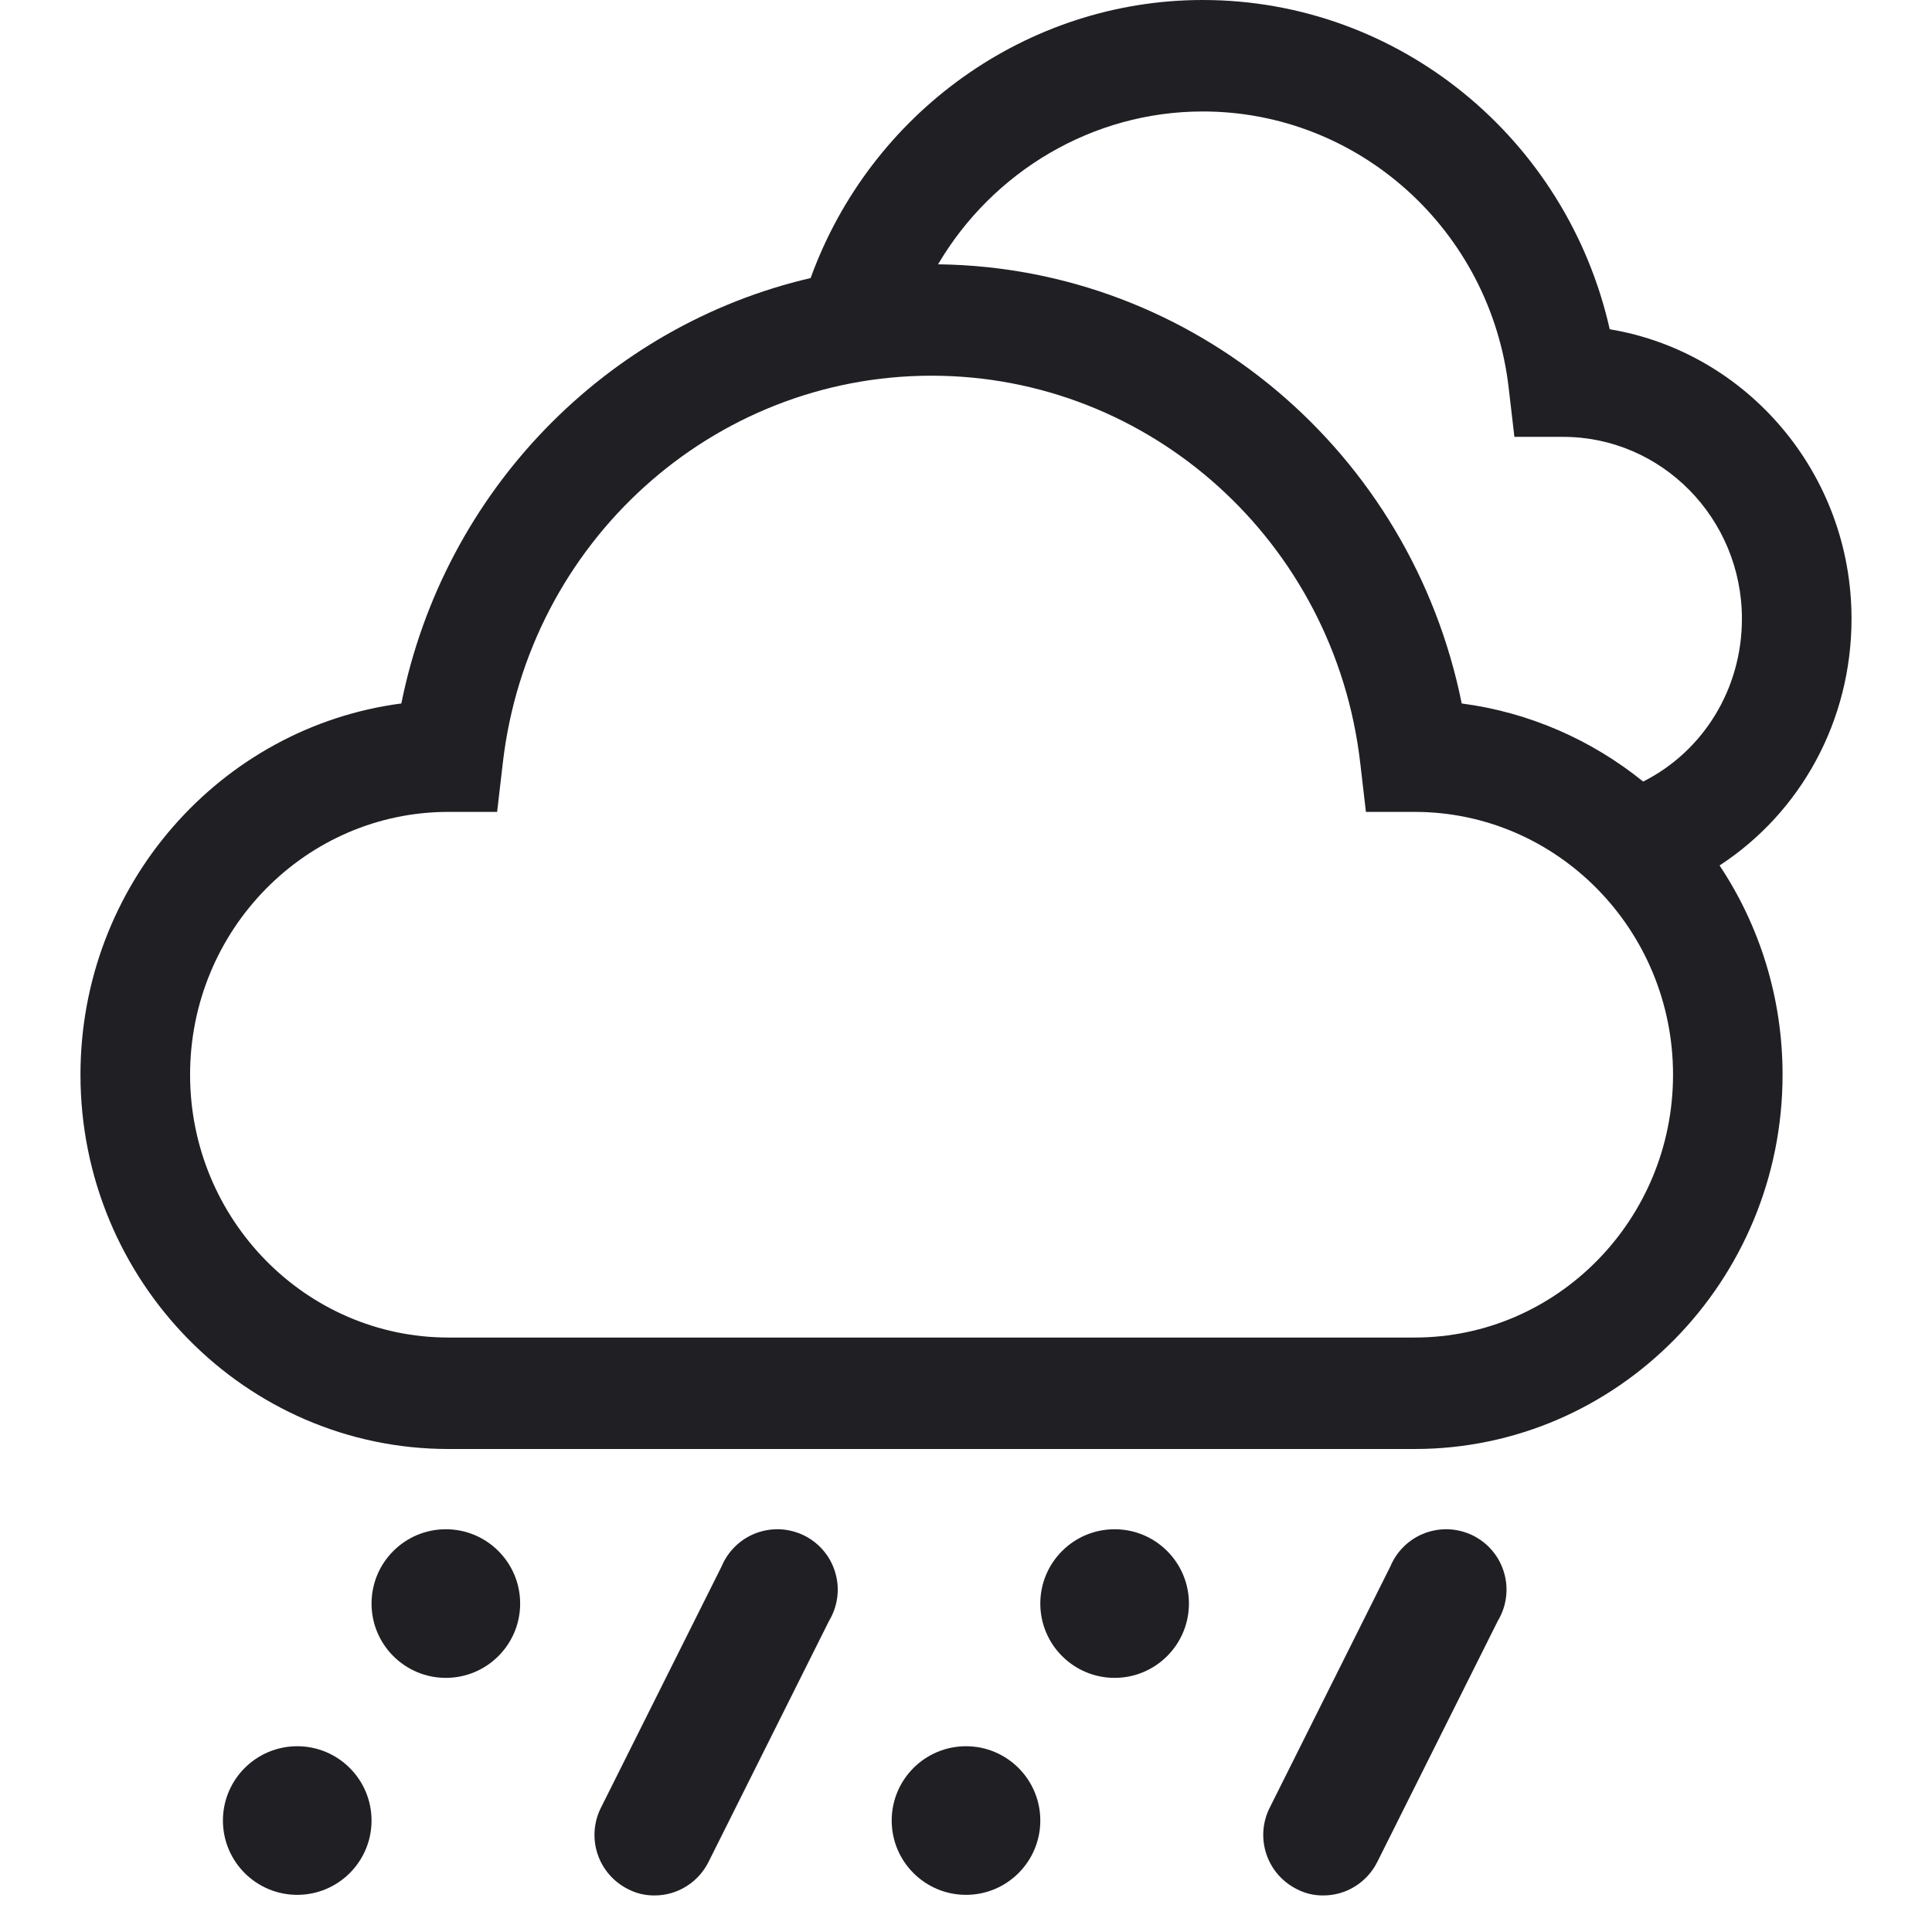<svg width="26" height="26" viewBox="0 0 26 26" fill="none" xmlns="http://www.w3.org/2000/svg">
<path d="M4 25.5C4.552 25.5 5 25.052 5 24.5C5 23.948 4.552 23.5 4 23.5C3.448 23.5 3 23.948 3 24.5C3 25.052 3.448 25.5 4 25.5Z" fill="#1F1F24"/>
<path d="M6 22.58C6.552 22.58 7 22.132 7 21.58C7 21.028 6.552 20.58 6 20.58C5.448 20.58 5 21.028 5 21.58C5 22.132 5.448 22.58 6 22.58Z" fill="#1F1F24"/>
<path d="M13 25.5C13.552 25.5 14 25.052 14 24.5C14 23.948 13.552 23.5 13 23.5C12.448 23.5 12 23.948 12 24.5C12 25.052 12.448 25.5 13 25.5Z" fill="#1F1F24"/>
<path d="M15 22.58C15.552 22.58 16 22.132 16 21.58C16 21.028 15.552 20.58 15 20.58C14.448 20.58 14 21.028 14 21.58C14 22.132 14.448 22.58 15 22.58Z" fill="#1F1F24"/>
<path d="M8.81 25.508C8.682 25.51 8.556 25.479 8.444 25.419C8.253 25.321 8.108 25.152 8.041 24.948C7.974 24.744 7.99 24.522 8.086 24.33L9.711 21.08C9.754 20.977 9.818 20.884 9.899 20.806C9.979 20.729 10.075 20.669 10.18 20.63C10.285 20.592 10.396 20.575 10.508 20.581C10.619 20.588 10.728 20.617 10.828 20.667C10.928 20.718 11.016 20.788 11.087 20.874C11.159 20.96 11.211 21.06 11.242 21.168C11.273 21.275 11.282 21.387 11.267 21.498C11.252 21.609 11.215 21.716 11.158 21.811L9.533 25.061C9.465 25.195 9.362 25.308 9.234 25.387C9.107 25.466 8.96 25.508 8.81 25.508Z" fill="#1F1F24"/>
<path d="M17.81 25.508C17.682 25.51 17.556 25.479 17.444 25.419C17.253 25.321 17.108 25.152 17.041 24.948C16.974 24.744 16.99 24.522 17.086 24.33L18.711 21.08C18.754 20.977 18.818 20.884 18.899 20.806C18.979 20.729 19.075 20.669 19.18 20.63C19.285 20.592 19.396 20.575 19.508 20.581C19.619 20.588 19.728 20.617 19.828 20.667C19.928 20.718 20.016 20.788 20.087 20.874C20.159 20.96 20.211 21.06 20.242 21.168C20.273 21.275 20.282 21.387 20.267 21.498C20.253 21.609 20.215 21.716 20.158 21.811L18.533 25.061C18.465 25.195 18.362 25.308 18.234 25.387C18.107 25.466 17.96 25.508 17.81 25.508Z" fill="#1F1F24"/>
<path d="M24.917 8.327C24.917 6.368 23.506 4.737 21.663 4.431C21.085 1.866 18.828 0 16.185 0C13.822 0 11.715 1.517 10.909 3.742C8.162 4.381 5.978 6.603 5.401 9.467C2.969 9.785 1.083 11.904 1.083 14.463C1.083 17.24 3.305 19.5 6.035 19.5H19.038C21.768 19.5 23.989 17.24 23.989 14.463C23.989 13.421 23.676 12.451 23.141 11.647C24.233 10.935 24.917 9.701 24.917 8.327ZM16.186 1.5C18.287 1.5 20.057 3.098 20.303 5.217L20.38 5.879H21.035C22.363 5.879 23.442 6.977 23.442 8.327C23.442 9.272 22.922 10.11 22.113 10.518C21.424 9.961 20.586 9.587 19.671 9.467C18.99 6.085 16.069 3.599 12.624 3.557C13.36 2.308 14.704 1.5 16.186 1.5ZM19.038 18H6.035C4.118 18 2.558 16.413 2.558 14.463C2.558 12.512 4.118 10.926 6.035 10.926H6.69L6.767 10.264C7.112 7.295 9.592 5.056 12.536 5.056C15.48 5.056 17.96 7.295 18.305 10.264L18.382 10.926H19.037C20.955 10.926 22.515 12.512 22.515 14.463C22.515 16.413 20.955 18 19.038 18Z" fill="#1F1F24"/>
</svg>
